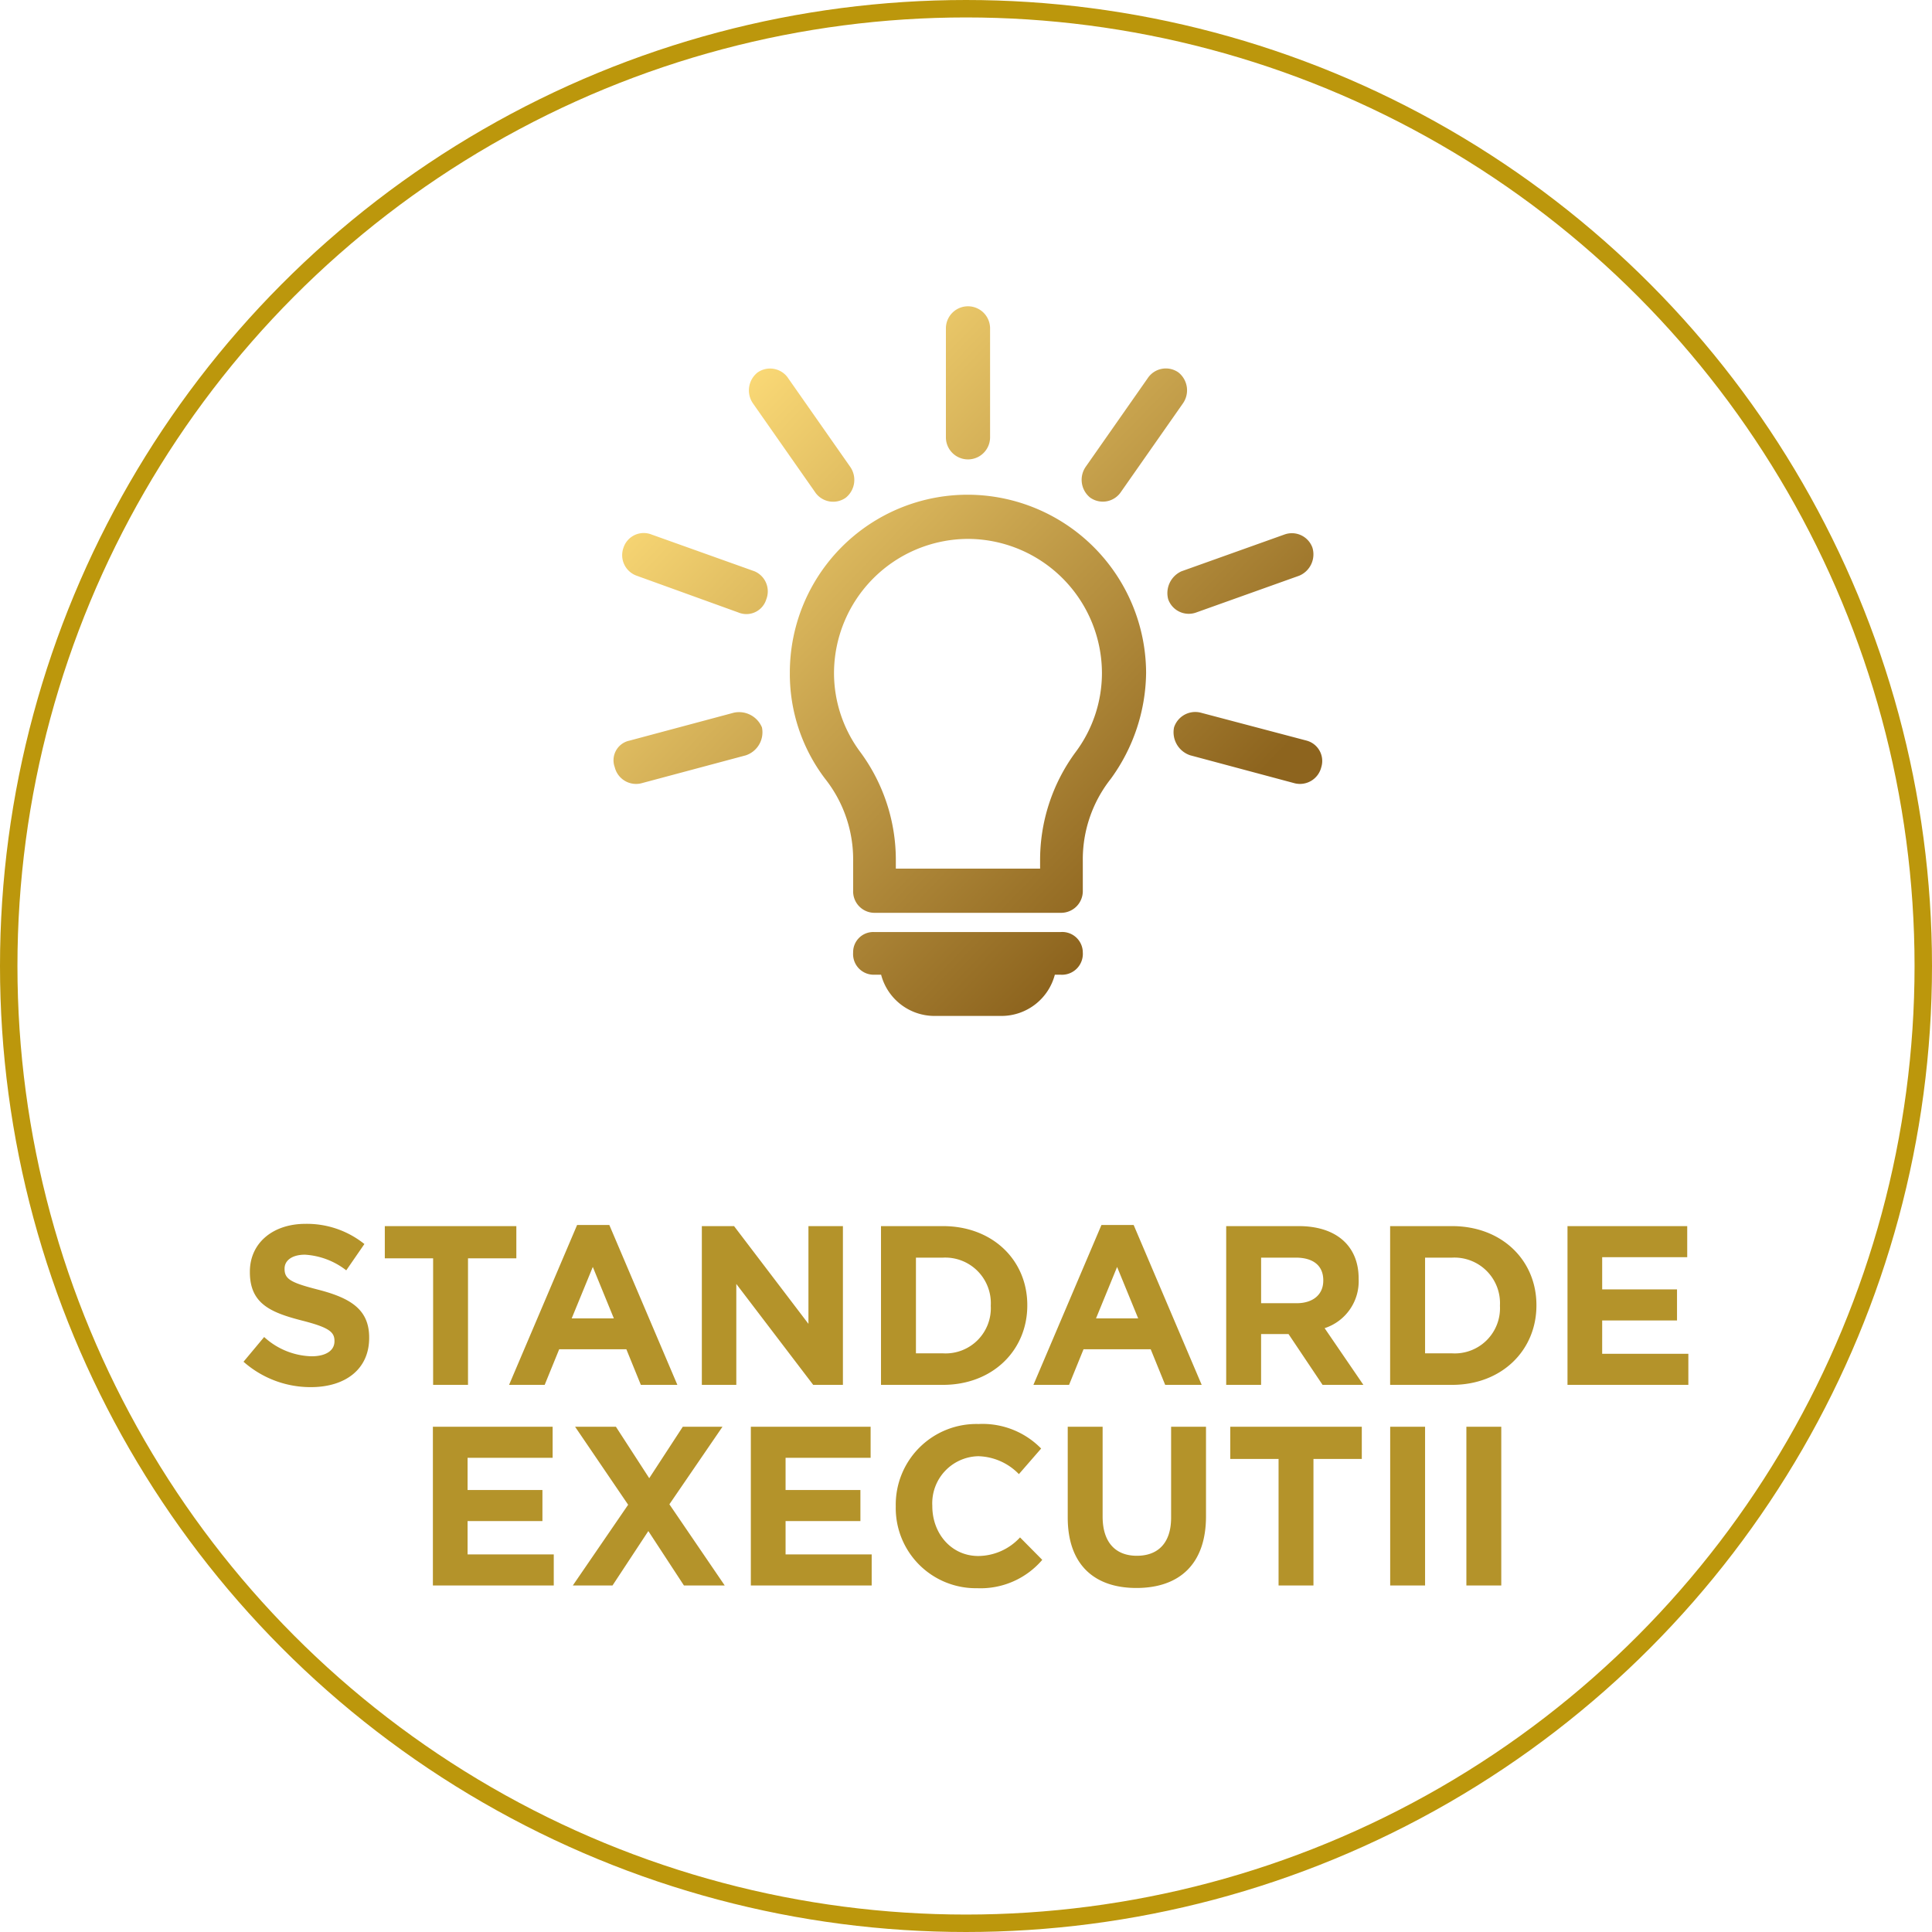<svg xmlns="http://www.w3.org/2000/svg" xmlns:xlink="http://www.w3.org/1999/xlink" width="221.496" height="221.496" viewBox="0 0 221.496 221.496"><defs><linearGradient id="a" x1="0.16" y1="0.136" x2="0.84" y2="0.814" gradientUnits="objectBoundingBox"><stop offset="0" stop-color="#ffde7a"/><stop offset="1" stop-color="#8d641e"/></linearGradient></defs><g transform="translate(26.963 44.184)"><g transform="translate(-26.963 -44.184)" fill="none" stroke="#bc970c" stroke-width="2"><circle cx="110.748" cy="110.748" r="110.748" stroke="none"/><circle cx="110.748" cy="110.748" r="109.748" fill="none"/></g><path d="M-68.64-5.382v-.052c0-3.172-2.08-4.5-5.772-5.46-3.146-.806-3.926-1.2-3.926-2.392v-.052c0-.884.806-1.586,2.34-1.586a8.54,8.54,0,0,1,4.732,1.794l2.08-3.016a10.535,10.535,0,0,0-6.76-2.314c-3.718,0-6.37,2.184-6.37,5.486v.052c0,3.614,2.366,4.628,6.032,5.564,3.042.78,3.666,1.3,3.666,2.314v.052c0,1.066-.988,1.716-2.626,1.716a8.349,8.349,0,0,1-5.434-2.21l-2.366,2.834A11.582,11.582,0,0,0-75.322.26C-71.4.26-68.64-1.768-68.64-5.382Zm16.874-9.126V-18.2h-15.08v3.692h5.538V0h4V-14.508ZM-33.306,0l-7.8-18.33H-44.8L-52.6,0h4.082l1.664-4.082h7.7L-37.492,0Zm-7.28-7.618h-4.836L-43-13.52ZM-14.326,0V-18.2h-3.952V-6.994L-26.806-18.2H-30.5V0h3.952V-11.57L-17.732,0ZM6.812-9.1v-.052c0-5.122-3.952-9.048-9.672-9.048h-7.1V0h7.1C2.86,0,6.812-3.978,6.812-9.1Zm-4.186.052A5.186,5.186,0,0,1-2.86-3.614H-5.954V-14.586H-2.86A5.227,5.227,0,0,1,2.626-9.1ZM26.806,0l-7.8-18.33H15.314L7.514,0H11.6L13.26-4.082h7.7L22.62,0Zm-7.28-7.618H14.69l2.418-5.9ZM45.344,0,40.9-6.5a5.652,5.652,0,0,0,3.9-5.642v-.052c0-3.744-2.574-6.006-6.864-6.006h-8.32V0h4V-5.824h3.146L40.664,0Zm-4.6-11.934c0,1.534-1.118,2.574-3.068,2.574H33.618v-5.226H37.6c1.95,0,3.146.884,3.146,2.6ZM65.182-9.1v-.052c0-5.122-3.952-9.048-9.672-9.048h-7.1V0h7.1C61.23,0,65.182-3.978,65.182-9.1ZM61-9.048A5.186,5.186,0,0,1,55.51-3.614H52.416V-14.586H55.51A5.227,5.227,0,0,1,61-9.1ZM82.6,0V-3.562h-9.88V-7.384H81.3v-3.562h-8.58v-3.692h9.75V-18.2H68.744V0ZM-47.476,23V19.438h-9.88V15.616h8.58V12.054h-8.58V8.362h9.75V4.8H-61.334V23Zm19.6,0-6.344-9.308L-28.132,4.8h-4.55l-3.848,5.9-3.822-5.9h-4.68l6.084,8.944L-45.292,23h4.55l4.108-6.24L-32.552,23Zm16.848,0V19.438H-20.9V15.616h8.58V12.054H-20.9V8.362h9.75V4.8H-24.882V23ZM8.528,20.062,5.98,17.488A6.569,6.569,0,0,1,1.2,19.62c-3.12,0-5.278-2.6-5.278-5.72v-.052A5.392,5.392,0,0,1,1.2,8.18,6.717,6.717,0,0,1,5.85,10.234L8.4,7.3A9.39,9.39,0,0,0,1.222,4.488,9.25,9.25,0,0,0-8.268,13.9v.052a9.187,9.187,0,0,0,9.334,9.36A9.3,9.3,0,0,0,8.528,20.062ZM27.3,15.07V4.8h-4V15.226c0,2.886-1.482,4.368-3.926,4.368s-3.926-1.534-3.926-4.5V4.8h-4V15.2c0,5.356,2.99,8.086,7.878,8.086S27.3,20.582,27.3,15.07ZM45.162,8.492V4.8H30.082V8.492H35.62V23h4V8.492ZM52.416,23V4.8h-4V23Zm8.736,0V4.8h-4V23Z" transform="translate(84 114.585)" fill="#b4932a"/><path d="M313.416,586.088a20.494,20.494,0,0,1,20.422,20.422,20.994,20.994,0,0,1-4.05,12.152,14.894,14.894,0,0,0-3.207,9.451v3.375a2.487,2.487,0,0,1-2.437,2.532H302.614a2.453,2.453,0,0,1-2.363-2.532v-3.375a14.893,14.893,0,0,0-3.207-9.451,19.866,19.866,0,0,1-4.05-12.152,20.384,20.384,0,0,1,20.347-20.422Zm0,5.064a15.416,15.416,0,0,0-15.358,15.358,15.166,15.166,0,0,0,3.038,9.112,20.835,20.835,0,0,1,4.05,12.489v.845h16.539v-.845a20.849,20.849,0,0,1,4.052-12.489,15.159,15.159,0,0,0,3.038-9.114A15.414,15.414,0,0,0,313.416,591.152Zm-2.53-24.135a2.532,2.532,0,1,1,5.064,0v12.489a2.532,2.532,0,1,1-5.064,0Zm23.123,5.732a2.5,2.5,0,0,1,3.455-.736c.03.02.059.039.089.061a2.619,2.619,0,0,1,.506,3.544l-7.088,10.126a2.5,2.5,0,0,1-3.455.735l-.089-.059a2.62,2.62,0,0,1-.506-3.544Zm15.694,17.9a2.5,2.5,0,0,1,3.2,1.5l.006.016a2.652,2.652,0,0,1-1.518,3.207l-11.814,4.219a2.5,2.5,0,0,1-3.2-1.5l-.006-.016a2.742,2.742,0,0,1,1.518-3.207Zm2.534,23.629a2.415,2.415,0,0,1,1.711,2.957l-.024.081a2.516,2.516,0,0,1-3.036,1.857h0L338.9,615.963a2.781,2.781,0,0,1-1.857-3.207,2.559,2.559,0,0,1,3.038-1.687Zm-63.463-38.65a2.619,2.619,0,0,1,.506-3.544,2.5,2.5,0,0,1,3.485.587l.059.089,7.088,10.126a2.62,2.62,0,0,1-.506,3.544,2.5,2.5,0,0,1-3.485-.589c-.02-.028-.039-.057-.059-.087Zm-13.334,19.748a2.5,2.5,0,0,1-1.526-3.19l.006-.018A2.442,2.442,0,0,1,277,590.6c.043.016.087.029.13.047l11.814,4.219a2.5,2.5,0,0,1,1.351,3.207,2.381,2.381,0,0,1-2.961,1.6,2.132,2.132,0,0,1-.246-.087Zm.506,23.8a2.516,2.516,0,0,1-3.028-1.857,2.3,2.3,0,0,1,1.372-2.949,2.217,2.217,0,0,1,.315-.089l11.983-3.207a2.845,2.845,0,0,1,3.207,1.687,2.781,2.781,0,0,1-1.857,3.207Zm47.428,21.942a6.33,6.33,0,0,1-6.076,4.725h-7.764a6.33,6.33,0,0,1-6.076-4.725h-.845a2.362,2.362,0,0,1-2.369-2.357c0-.059,0-.118.006-.175a2.306,2.306,0,0,1,2.251-2.363,1.076,1.076,0,0,1,.112,0H324.05a2.363,2.363,0,0,1,2.526,2.188c0,.057.006.116.006.175a2.394,2.394,0,0,1-2.245,2.532,2.3,2.3,0,0,1-.287,0Z" transform="translate(-229.405 -573.554)" fill="url(#a)"/></g></svg>